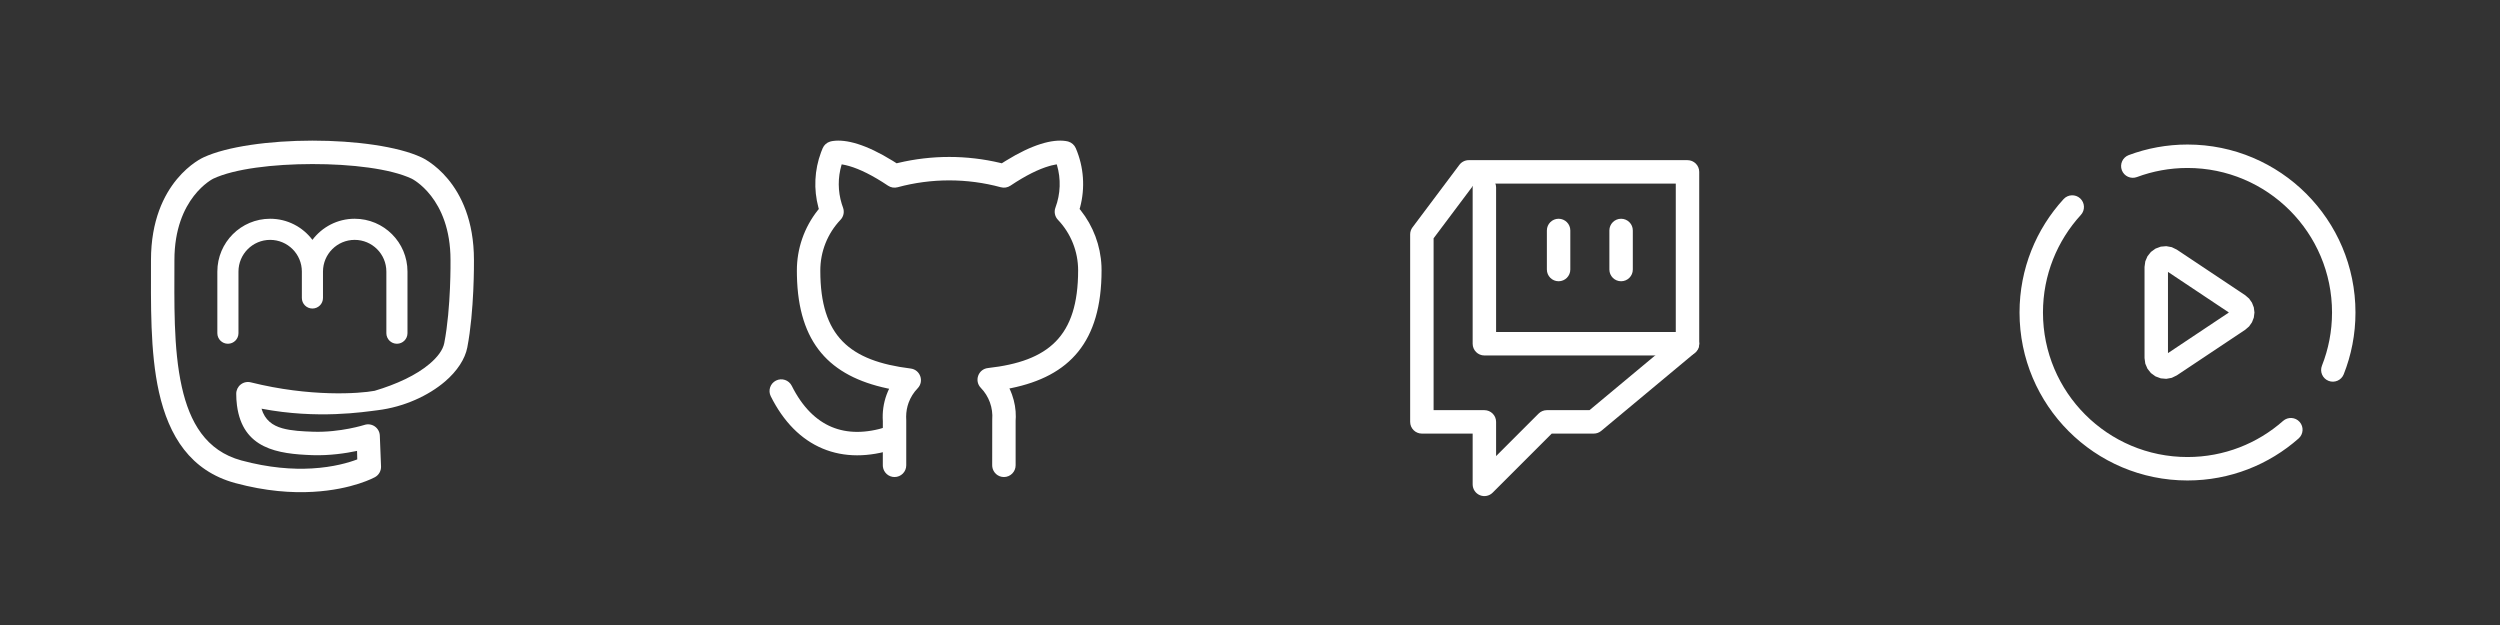 <?xml version="1.0" encoding="UTF-8" standalone="no"?>
<!DOCTYPE svg PUBLIC "-//W3C//DTD SVG 1.1//EN" "http://www.w3.org/Graphics/SVG/1.1/DTD/svg11.dtd">
<svg width="100%" height="100%" viewBox="0 0 160 40" version="1.1" xmlns="http://www.w3.org/2000/svg" xmlns:xlink="http://www.w3.org/1999/xlink" xml:space="preserve" xmlns:serif="http://www.serif.com/" style="fill-rule:evenodd;clip-rule:evenodd;stroke-linejoin:round;stroke-miterlimit:2;">
    <rect x="0" y="0" width="160" height="40" fill="#333333" stroke="none"/>
    <g>
        <path d="M64.362,10.296C66.08,9.233 67.349,8.901 68.199,9.024L68.324,9.048C68.342,9.052 68.358,9.057 68.374,9.061C68.587,9.124 68.762,9.28 68.85,9.485C69.366,10.688 69.458,12.025 69.123,13.28L69.094,13.375L69.16,13.454C69.967,14.471 70.435,15.719 70.494,17.02L70.5,17.3C70.5,21.892 68.445,24.08 64.703,24.843L64.602,24.861L64.675,25.017L64.767,25.25C64.937,25.721 65.019,26.219 65.011,26.682L65,26.91L65,29.78C65,30.194 64.665,30.53 64.25,30.53C63.871,30.53 63.557,30.248 63.507,29.882L63.5,29.78L63.503,26.851C63.532,26.481 63.482,26.108 63.356,25.758C63.23,25.408 63.031,25.089 62.772,24.822C62.338,24.375 62.608,23.624 63.227,23.555C67.11,23.122 69,21.533 69,17.3C69,16.096 68.537,14.939 67.707,14.067C67.509,13.859 67.447,13.557 67.548,13.288C67.876,12.407 67.907,11.448 67.644,10.555L67.632,10.52L67.557,10.532C67.48,10.545 67.394,10.564 67.3,10.587L67.153,10.627C66.482,10.82 65.656,11.221 64.668,11.883C64.487,12.004 64.264,12.041 64.054,11.984C61.891,11.398 59.61,11.398 57.446,11.984C57.237,12.041 57.013,12.004 56.833,11.883C55.845,11.221 55.019,10.82 54.348,10.627C54.194,10.583 54.059,10.552 53.943,10.532L53.867,10.52L53.857,10.555C53.617,11.367 53.621,12.233 53.871,13.046L53.953,13.288C54.053,13.557 53.991,13.859 53.793,14.067C52.957,14.945 52.494,16.113 52.5,17.33C52.5,21.524 54.375,23.101 58.283,23.586C58.897,23.662 59.159,24.407 58.729,24.852C58.473,25.116 58.276,25.431 58.15,25.777C58.05,26.053 57.996,26.344 57.993,26.664L58,26.91L58,29.78C58,30.194 57.664,30.53 57.25,30.53C56.871,30.53 56.557,30.248 56.507,29.882L56.5,29.78L56.502,26.963C56.462,26.386 56.543,25.807 56.741,25.263C56.769,25.186 56.8,25.109 56.833,25.033L56.904,24.88L56.785,24.856C53.12,24.071 51.092,21.981 51.003,17.634L51,17.334C50.993,15.922 51.468,14.556 52.338,13.457L52.405,13.375L52.378,13.28C52.066,12.115 52.124,10.879 52.547,9.745L52.651,9.485C52.739,9.28 52.913,9.124 53.127,9.061L53.235,9.035C53.256,9.032 53.278,9.028 53.301,9.024C54.152,8.901 55.42,9.233 57.139,10.296L57.384,10.451L57.483,10.427C59.631,9.917 61.87,9.917 64.018,10.427L64.115,10.451L64.362,10.296Z" style="fill:white;fill-rule:nonzero;"/>
        <path d="M49.665,24.356C50.035,24.171 50.486,24.321 50.671,24.691C51.361,26.07 52.242,26.913 53.227,27.325C54.213,27.737 55.397,27.758 56.769,27.313C57.163,27.185 57.586,27.401 57.714,27.795C57.841,28.189 57.626,28.612 57.232,28.74C55.603,29.268 54.038,29.29 52.648,28.708C51.258,28.127 50.14,26.983 49.329,25.362C49.144,24.991 49.294,24.541 49.665,24.356Z" style="fill:white;"/>
        <path d="M93.4,10.55C93.542,10.361 93.764,10.25 94,10.25L108,10.25C108.414,10.25 108.75,10.586 108.75,11L108.75,22C108.75,22.223 108.651,22.434 108.48,22.576L102.48,27.576C102.345,27.689 102.175,27.75 102,27.75L99.311,27.75L95.53,31.53C95.316,31.745 94.993,31.809 94.713,31.693C94.433,31.577 94.25,31.303 94.25,31L94.25,27.75L91,27.75C90.586,27.75 90.25,27.414 90.25,27L90.25,15C90.25,14.838 90.303,14.68 90.4,14.55L93.4,10.55ZM94.375,11.75L91.75,15.25L91.75,26.25L95,26.25C95.414,26.25 95.75,26.586 95.75,27L95.75,29.189L98.47,26.47C98.61,26.329 98.801,26.25 99,26.25L101.728,26.25L107.25,21.649L107.25,11.75L94.375,11.75Z" style="fill:white;"/>
        <path d="M100.5,14.75C100.5,14.336 100.164,14 99.75,14C99.336,14 99,14.336 99,14.75L99,17.25C99,17.664 99.336,18 99.75,18C100.164,18 100.5,17.664 100.5,17.25L100.5,14.75Z" style="fill:white;fill-rule:nonzero;"/>
        <path d="M104.5,14.75C104.5,14.336 104.164,14 103.75,14C103.336,14 103,14.336 103,14.75L103,17.25C103,17.664 103.336,18 103.75,18C104.164,18 104.5,17.664 104.5,17.25L104.5,14.75Z" style="fill:white;fill-rule:nonzero;"/>
        <path d="M95,11.25C95.414,11.25 95.75,11.586 95.75,12L95.75,21.25L108,21.25C108.414,21.25 108.75,21.586 108.75,22C108.75,22.414 108.414,22.75 108,22.75L95,22.75C94.586,22.75 94.25,22.414 94.25,22L94.25,12C94.25,11.586 94.586,11.25 95,11.25Z" style="fill:white;"/>
        <g transform="matrix(1,0,0,1,128,8)">
            <path d="M4.07,4.742C4.35,4.437 4.824,4.416 5.13,4.695C5.435,4.975 5.456,5.45 5.176,5.755C3.669,7.4 2.75,9.593 2.75,12C2.75,17.109 6.891,21.25 12,21.25C14.346,21.25 16.488,20.377 18.118,18.938C18.429,18.664 18.903,18.693 19.177,19.004C19.451,19.314 19.421,19.788 19.111,20.062C17.216,21.735 14.726,22.75 12,22.75C6.063,22.75 1.25,17.937 1.25,12C1.25,9.202 2.319,6.654 4.07,4.742ZM21.999,15.953C21.847,16.338 21.411,16.527 21.026,16.375C20.641,16.223 20.452,15.786 20.605,15.402C21.021,14.349 21.25,13.201 21.25,12C21.25,6.891 17.109,2.75 12,2.75C10.861,2.75 9.77,2.956 8.763,3.332C8.375,3.477 7.942,3.28 7.797,2.892C7.653,2.504 7.85,2.072 8.237,1.927C9.409,1.489 10.676,1.25 12,1.25C17.937,1.25 22.75,6.063 22.75,12C22.75,13.396 22.484,14.73 21.999,15.953ZM11.317,7.977L15.693,10.894L15.941,11.108L16.127,11.373L16.244,11.674L16.285,12L16.244,12.326L16.127,12.627L15.941,12.892L15.693,13.106L11.317,16.023L10.993,16.181L10.644,16.245L10.291,16.215L9.952,16.089L9.66,15.877L9.439,15.6L9.299,15.274L9.25,14.917L9.25,9.083L9.299,8.726L9.439,8.4L9.66,8.123L9.952,7.911L10.291,7.785L10.644,7.755L10.993,7.819L11.317,7.977ZM10.75,14.599L14.648,12L10.75,9.401L10.75,14.599Z" style="fill:white;"/>
        </g>
        <path d="M16.737,26.156C16.951,26.886 17.448,27.236 18.063,27.408C18.67,27.578 19.366,27.606 20.047,27.631C21.784,27.687 23.33,27.193 23.33,27.193C23.552,27.121 23.795,27.158 23.987,27.291C24.179,27.424 24.298,27.64 24.308,27.873L24.386,29.846C24.399,30.132 24.248,30.4 23.998,30.538C23.998,30.538 22.578,31.334 20.041,31.477C18.692,31.556 17.015,31.445 15.063,30.918C12.198,30.143 10.806,27.918 10.174,25.095C9.595,22.509 9.663,19.41 9.663,16.645C9.663,11.568 12.975,10.093 13.024,10.072C14.514,9.376 17.247,9.002 19.988,9C22.728,8.998 25.469,9.368 26.973,10.072C27.025,10.094 30.332,11.57 30.333,16.642C30.334,16.791 30.358,19.895 29.907,22.237C29.766,22.968 29.265,23.745 28.48,24.417C27.428,25.317 25.861,26.049 24.159,26.256C23.29,26.362 20.332,26.842 16.737,26.156ZM28.833,16.645C28.833,12.647 26.349,11.436 26.349,11.436C26.347,11.435 26.345,11.434 26.342,11.433C24.978,10.793 22.48,10.498 19.989,10.5C17.497,10.502 15.006,10.799 13.654,11.433C13.652,11.434 13.65,11.435 13.648,11.436C13.648,11.436 11.163,12.647 11.163,16.645C11.163,19.302 11.081,22.282 11.637,24.767C12.141,27.016 13.172,28.853 15.454,29.47C17.219,29.946 18.735,30.051 19.955,29.98C21.35,29.901 22.346,29.599 22.865,29.401L22.851,28.858C22.142,29.007 21.103,29.166 19.997,29.13L19.995,29.13C17.774,29.051 15.531,28.731 15.166,25.946C15.134,25.697 15.118,25.447 15.119,25.195C15.12,24.965 15.226,24.748 15.408,24.606C15.59,24.464 15.827,24.414 16.05,24.47C19.848,25.417 23,25.195 23.977,25.011C25.365,24.598 26.647,24.011 27.505,23.277C27.992,22.86 28.346,22.407 28.434,21.953C28.872,19.681 28.833,16.653 28.833,16.653L28.833,16.645Z" style="fill:white;"/>
        <path d="M15.262,17.381C15.262,16.26 16.17,15.352 17.29,15.352C18.411,15.352 19.319,16.26 19.319,17.381L19.319,19.07C19.319,19.444 19.621,19.746 19.995,19.746C20.368,19.746 20.671,19.444 20.671,19.07L20.671,17.381C20.671,16.26 21.579,15.352 22.699,15.352C23.819,15.352 24.727,16.26 24.727,17.381L24.727,21.324C24.727,21.697 25.03,22 25.403,22C25.777,22 26.079,21.697 26.079,21.324L26.079,17.381C26.079,15.513 24.566,14 22.699,14C21.593,14 20.612,14.531 19.995,15.351C19.378,14.531 18.396,14 17.29,14C15.423,14 13.91,15.513 13.91,17.381L13.91,21.324C13.91,21.697 14.213,22 14.586,22C14.96,22 15.262,21.697 15.262,21.324L15.262,17.381Z" style="fill:white;fill-rule:nonzero;"/>
    </g>
</svg>
